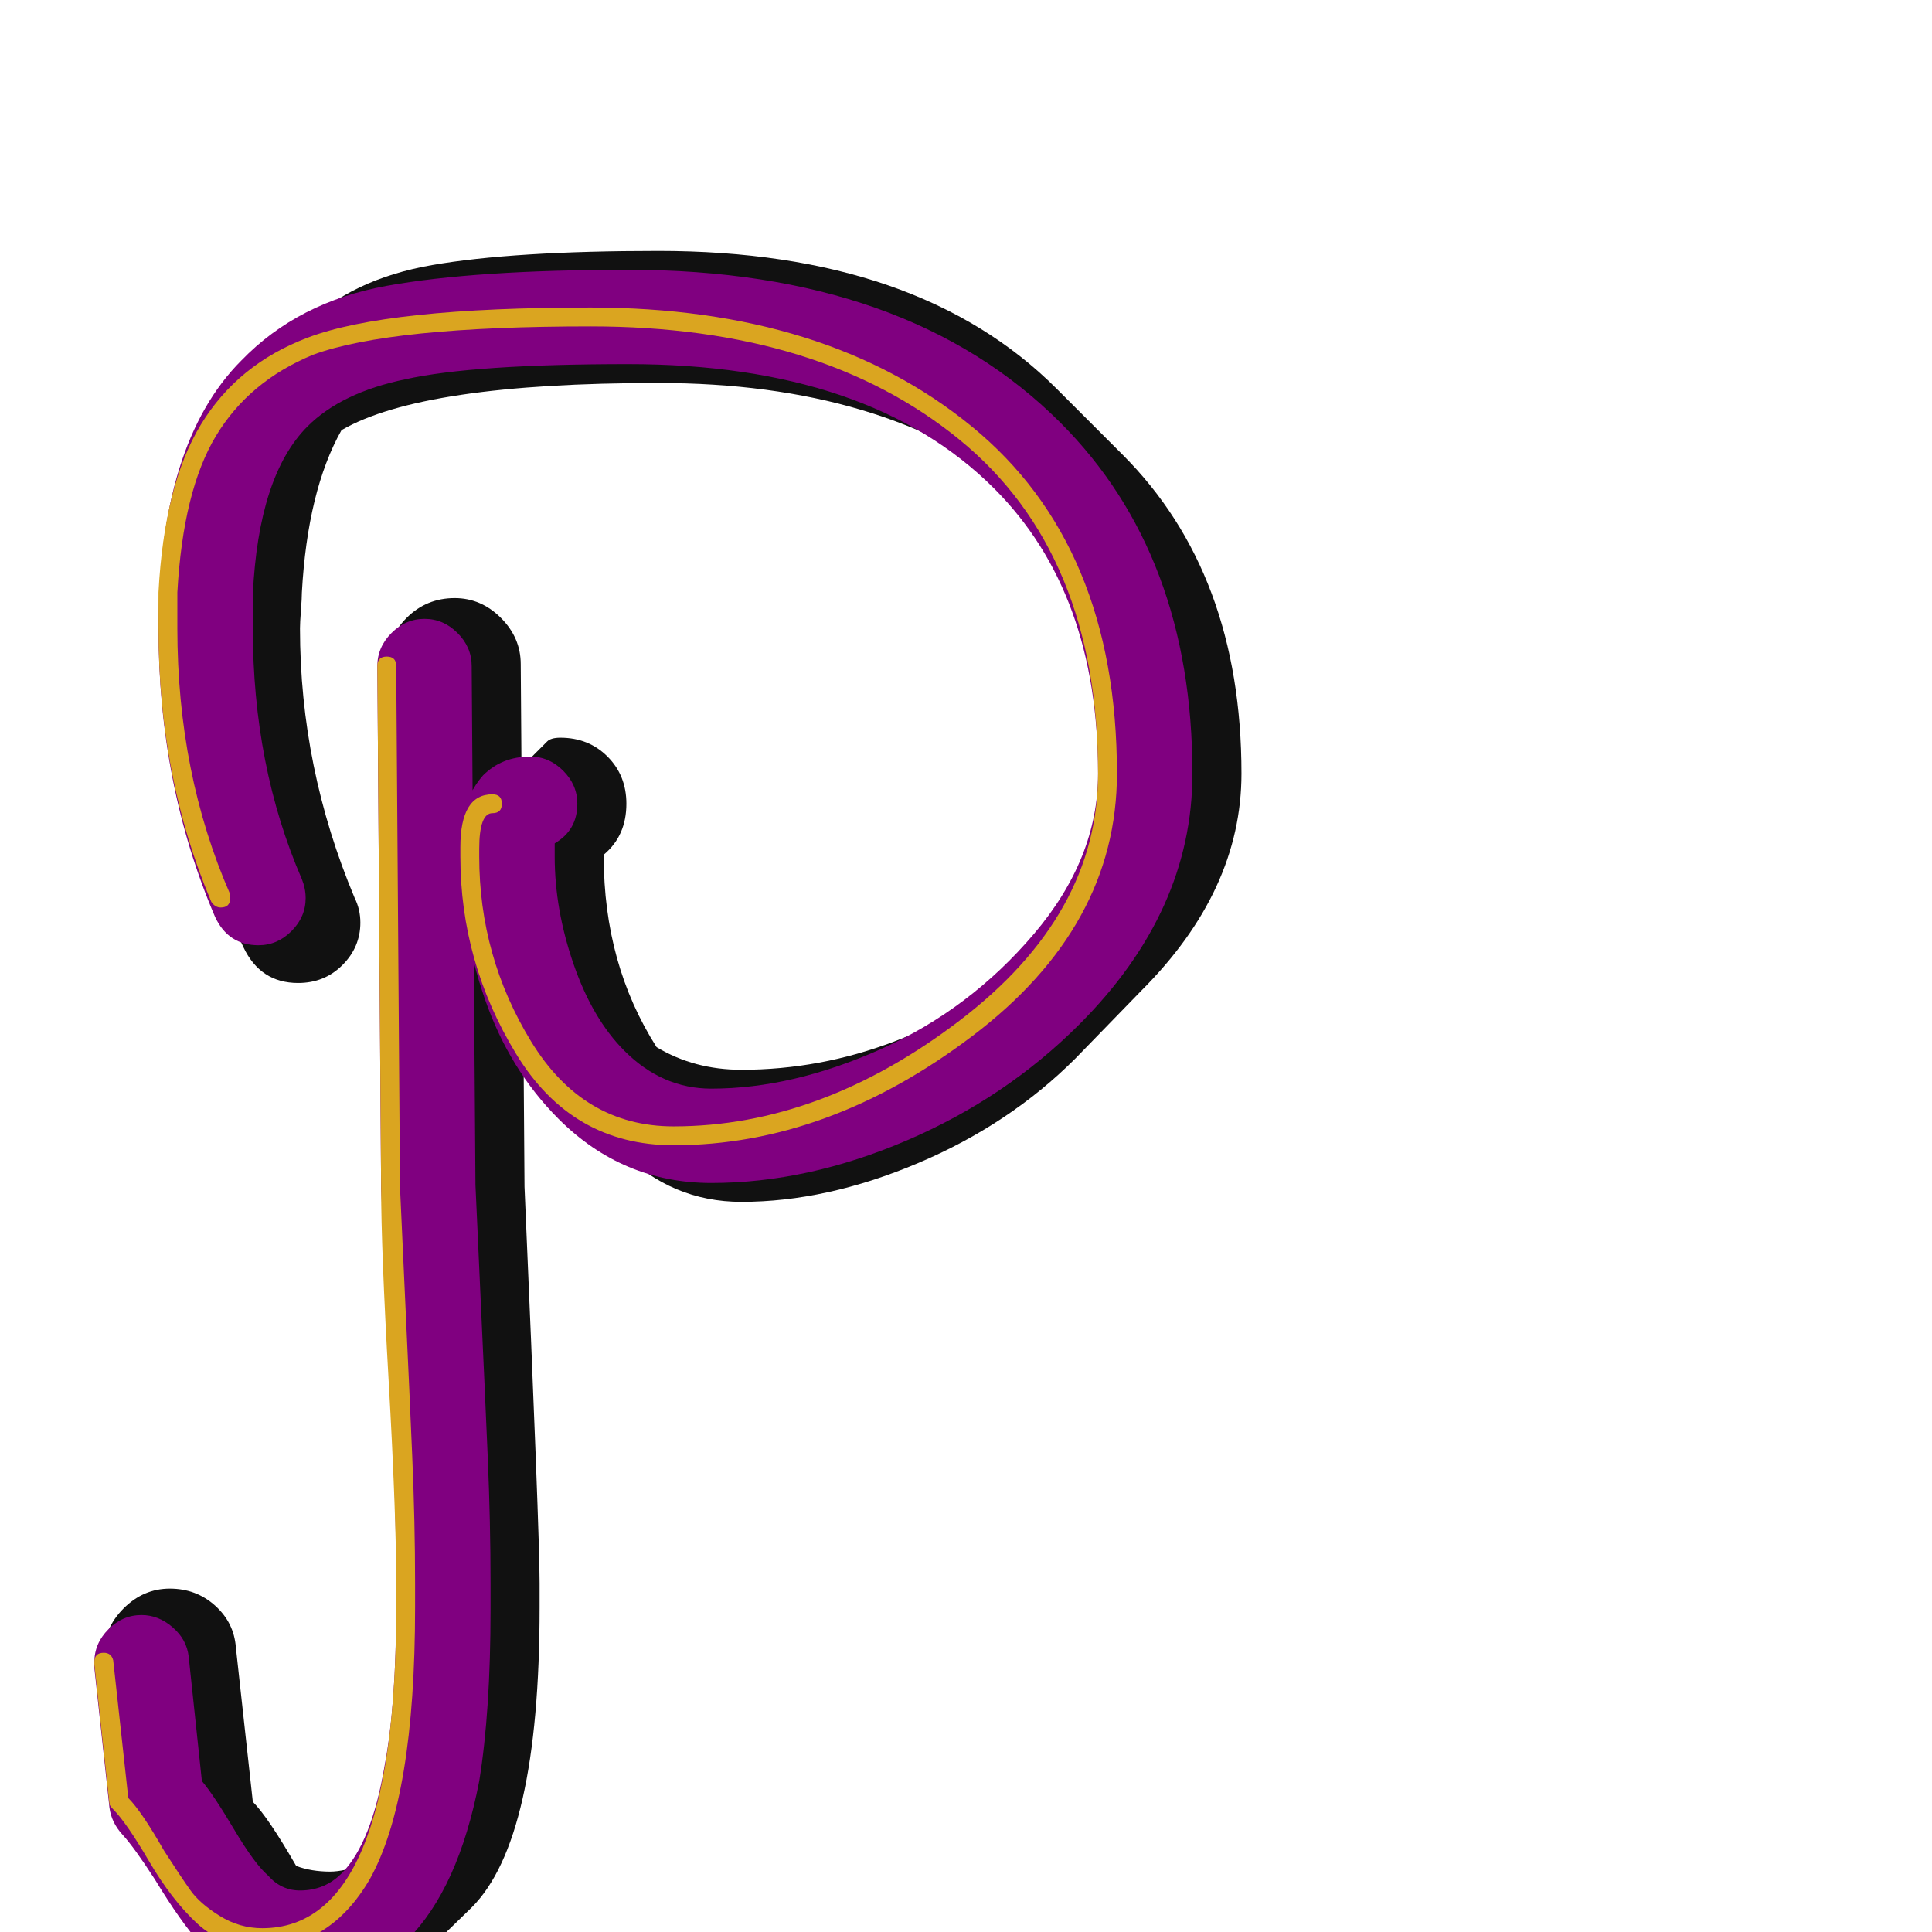 <svg xmlns="http://www.w3.org/2000/svg" viewBox="0 -1024 1024 1024">
	<path fill="#111111" d="M249 -570Q249 -570 249 -574Q249 -590 254 -595L290 -631Q292 -633 297 -633Q312 -633 322 -623Q332 -613 332 -598Q332 -581 320 -571V-570Q320 -513 348 -469Q368 -457 393 -457Q476 -457 551 -517Q587 -563 587 -614Q587 -704 541 -764Q468 -821 349 -821Q224 -821 181 -796Q163 -764 160 -710Q160 -707 159.5 -700.5Q159 -694 159 -691Q159 -617 188 -548Q191 -542 191 -535Q191 -522 181.5 -512.5Q172 -503 158 -503Q138 -503 129 -522L117 -548Q89 -614 89 -691V-710Q92 -782 126 -816L161 -851Q186 -876 229 -883.5Q272 -891 349 -891Q487 -891 560 -818L595 -783Q658 -720 658 -614Q658 -552 605 -499L570 -463Q535 -428 486.5 -407.5Q438 -387 393 -387Q356 -387 329 -414L294 -449Q249 -494 249 -570ZM215 -172V-185Q215 -223 211 -293.5Q207 -364 207 -395L205 -671Q205 -686 215.5 -696.5Q226 -707 241 -707Q255 -707 265.5 -696.5Q276 -686 276 -672L278 -395Q286 -211 286 -185V-172Q286 -49 250 -13L214 22Q198 38 175 38Q154 38 139 23L104 -12Q96 -20 83.5 -40.5Q71 -61 63 -69L55 -143V-147Q55 -161 65.5 -171.5Q76 -182 90 -182Q104 -182 114 -173Q124 -164 125 -151L134 -69Q142 -61 157 -35Q165 -32 175 -32Q182 -32 194 -36Q215 -78 215 -172Z"/>
	<path fill="#800080" d="M377 -447Q420 -447 467 -468Q514 -489 548 -529Q582 -569 582 -614Q582 -710 527 -765Q461 -831 333 -831Q251 -831 215 -823Q181 -816 163 -798Q137 -772 134 -709Q134 -700 134 -691Q134 -618 160 -558Q162 -553 162 -548Q162 -538 154.5 -530.5Q147 -523 137 -523Q121 -523 114 -538Q84 -608 84 -691Q84 -789 128 -833Q158 -864 205 -872.5Q252 -881 333 -881Q481 -881 562 -800Q632 -730 632 -614Q632 -541 572 -481Q533 -442 480.5 -419.5Q428 -397 377 -397Q330 -397 296 -431Q270 -457 257 -494.5Q244 -532 244 -570Q244 -571 244 -572.5Q244 -574 244 -575Q244 -584 245 -590Q248 -604 256 -613Q266 -623 281 -623Q291 -623 298.5 -615.5Q306 -608 306 -598Q306 -584 294 -577Q294 -575 294 -573Q294 -572 294 -571Q294 -570 294 -570Q294 -542 304 -513Q314 -484 331 -467Q351 -447 377 -447ZM210 -173Q210 -175 210 -179Q210 -183 210 -185Q210 -216 208.5 -251Q207 -286 205 -328.5Q203 -371 202 -394Q202 -394 202 -395L200 -671Q200 -681 207.5 -688.5Q215 -696 225 -696Q235 -696 242.5 -688.5Q250 -681 250 -671L252 -396Q253 -373 255 -330Q257 -287 258.5 -252Q260 -217 260 -185Q260 -183 260 -178Q260 -173 260 -171Q260 -117 254 -80Q243 -23 216 4Q193 28 159 28Q128 28 106 6Q96 -5 82 -28Q71 -45 65 -51.5Q59 -58 58 -66L50 -140Q50 -142 50 -143Q50 -153 57.5 -160.5Q65 -168 75 -168Q84 -168 91.5 -161.5Q99 -155 100 -146L107 -80Q113 -73 124 -54.5Q135 -36 142 -30Q149 -22 159 -22Q172 -22 181 -31Q197 -47 204 -89Q210 -121 210 -173Z"/>
	<path fill="#daa520" d="M254 -574Q254 -574 254 -572.5Q254 -571 254 -570Q254 -517 281.5 -472Q309 -427 357 -427Q435 -427 508.5 -483Q582 -539 582 -614Q582 -731 508.5 -791Q435 -851 313 -851Q207 -851 166 -836Q132 -822 114.5 -793Q97 -764 94 -710Q94 -700 94 -691Q94 -614 122 -550Q122 -549 122 -548Q122 -543 117 -543Q114 -543 112 -546Q84 -612 84 -691Q84 -701 84 -710Q87 -767 106.5 -799Q126 -831 163 -845Q205 -861 313 -861Q438 -861 515 -798Q592 -735 592 -614Q592 -533 515.5 -475Q439 -417 357 -417Q303 -417 273.5 -465.5Q244 -514 244 -570Q244 -571 244 -572.5Q244 -574 244 -574V-575Q244 -603 261 -603Q266 -603 266 -598Q266 -593 261 -593Q254 -593 254 -574ZM210 -172Q210 -174 210 -178.5Q210 -183 210 -185Q210 -222 206 -292Q202 -362 202 -395L200 -671Q200 -676 205 -676Q210 -676 210 -671L212 -395Q213 -372 215 -329.5Q217 -287 218.5 -252Q220 -217 220 -185Q220 -183 220 -178.5Q220 -174 220 -172Q220 -71 196 -28Q175 8 139 8Q118 8 104.5 -4.5Q91 -17 79 -37.5Q67 -58 60 -65Q58 -67 58 -68L50 -142Q50 -143 50 -143Q50 -148 55 -148Q59 -148 60 -144L68 -71Q75 -64 87 -43Q96 -29 101 -22Q106 -15 116.5 -8.5Q127 -2 139 -2Q210 -2 210 -172Z"/>
</svg>